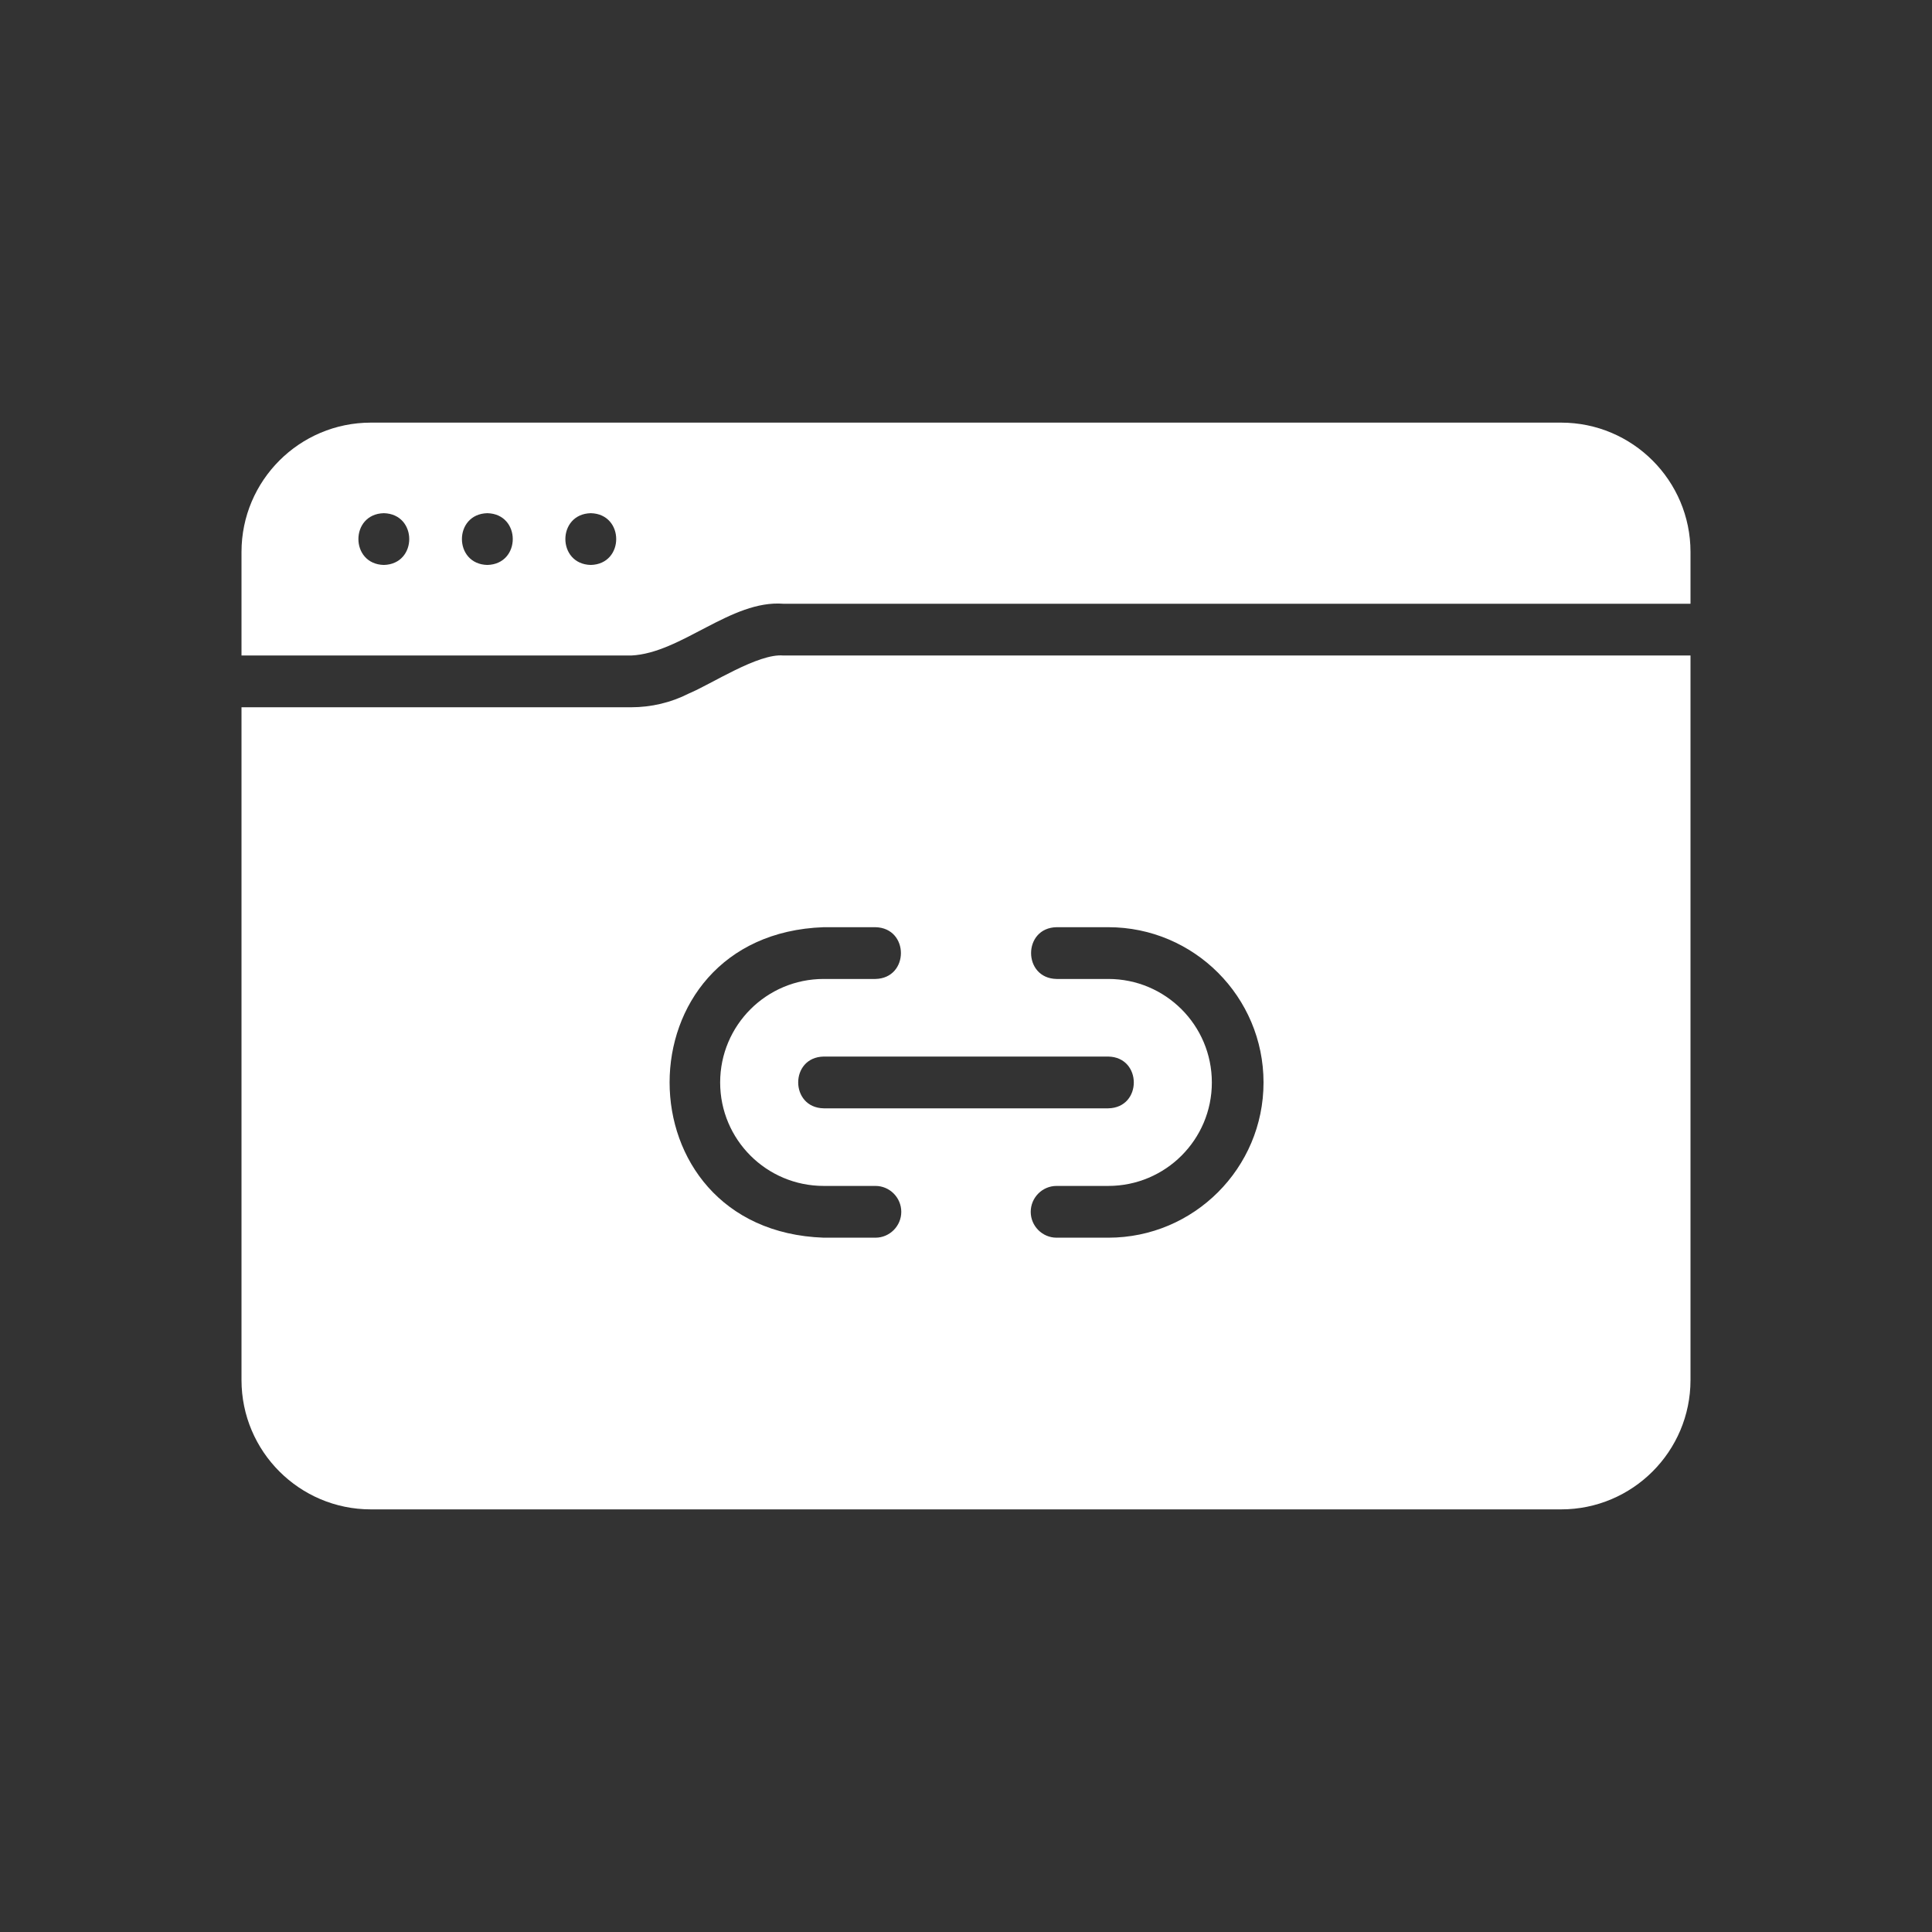 <svg xmlns="http://www.w3.org/2000/svg" width="24" height="24" viewBox="0 0 24 24" fill="none"><rect x="0" y="0" width="24" height="24" fill="#333333" stroke="none"/><path d="M19.393 5.25H4.607C3.72 5.25 3 5.97 3 6.857V8.143H7.841C8.463 8.114 9.081 7.45 9.731 7.5C9.731 7.5 21 7.5 21 7.5V6.857C21 5.97 20.28 5.25 19.393 5.25ZM4.768 7.018C4.347 7.008 4.347 6.385 4.768 6.375C5.189 6.385 5.189 7.008 4.768 7.018ZM6.054 7.018C5.633 7.008 5.633 6.385 6.054 6.375C6.475 6.385 6.475 7.008 6.054 7.018ZM7.339 7.018C6.918 7.008 6.918 6.385 7.339 6.375C7.76 6.385 7.76 7.008 7.339 7.018Z" fill="white"></path><path d="M8.557 8.615C8.336 8.728 8.088 8.786 7.841 8.786H3V17.143C3 18.03 3.72 18.75 4.607 18.75H19.393C20.28 18.75 21 18.03 21 17.143V8.143H9.731C9.419 8.114 8.834 8.5 8.557 8.615ZM13.125 11.518H13.768C14.832 11.518 15.696 12.383 15.696 13.447C15.696 14.51 14.832 15.375 13.768 15.375H13.125C12.948 15.375 12.804 15.23 12.804 15.054C12.804 14.877 12.948 14.732 13.125 14.732H13.768C14.478 14.732 15.054 14.157 15.054 13.447C15.054 12.736 14.478 12.161 13.768 12.161H13.125C12.703 12.153 12.703 11.526 13.125 11.518ZM10.232 13.768C9.811 13.76 9.809 13.133 10.232 13.125C10.232 13.125 13.768 13.125 13.768 13.125C14.189 13.133 14.191 13.76 13.768 13.768H10.232ZM10.875 11.518C11.297 11.527 11.297 12.152 10.875 12.161H10.232C9.522 12.161 8.946 12.736 8.946 13.447C8.946 14.157 9.522 14.732 10.232 14.732H10.875C11.052 14.732 11.196 14.877 11.196 15.054C11.196 15.23 11.052 15.375 10.875 15.375H10.232C7.68 15.285 7.68 11.607 10.232 11.518C10.232 11.518 10.875 11.518 10.875 11.518Z" fill="white"></path></svg>